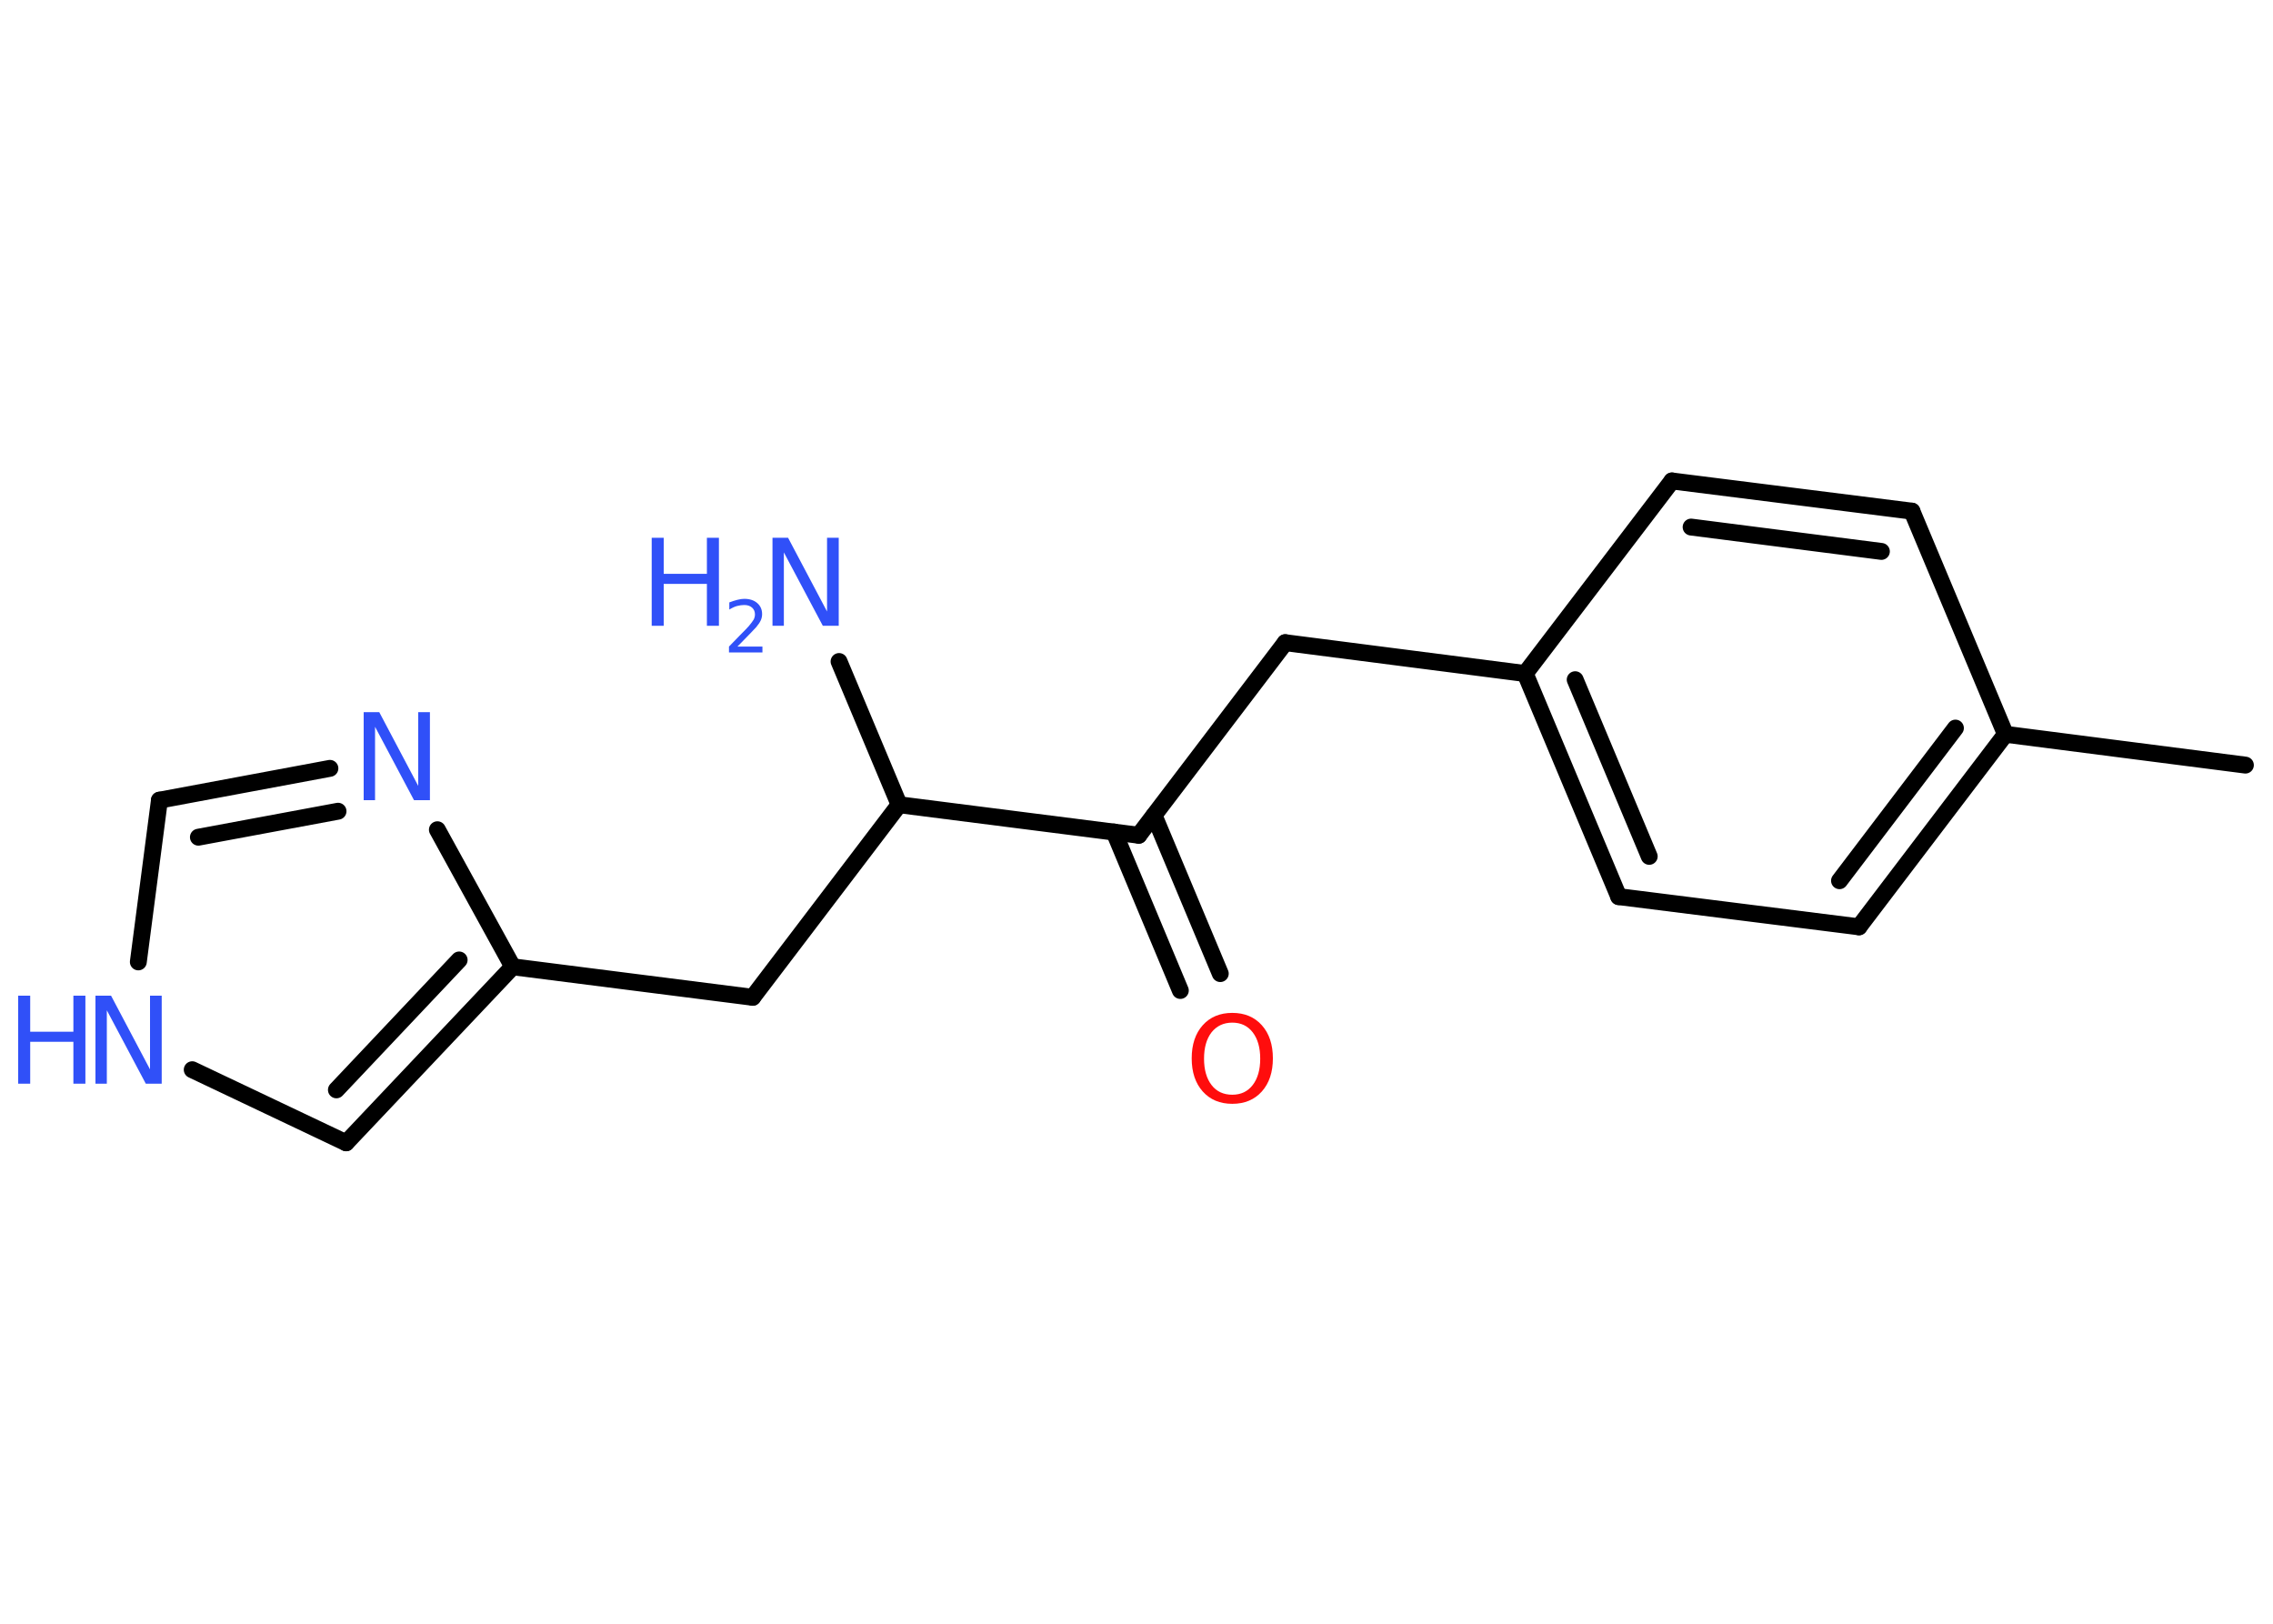 <?xml version='1.0' encoding='UTF-8'?>
<!DOCTYPE svg PUBLIC "-//W3C//DTD SVG 1.1//EN" "http://www.w3.org/Graphics/SVG/1.1/DTD/svg11.dtd">
<svg version='1.2' xmlns='http://www.w3.org/2000/svg' xmlns:xlink='http://www.w3.org/1999/xlink' width='70.0mm' height='50.0mm' viewBox='0 0 70.0 50.0'>
  <desc>Generated by the Chemistry Development Kit (http://github.com/cdk)</desc>
  <g stroke-linecap='round' stroke-linejoin='round' stroke='#000000' stroke-width='.52' fill='#3050F8'>
    <rect x='.0' y='.0' width='70.0' height='50.0' fill='#FFFFFF' stroke='none'/>
    <g id='mol1' class='mol'>
      <line id='mol1bnd1' class='bond' x1='69.15' y1='23.56' x2='61.76' y2='22.61'/>
      <g id='mol1bnd2' class='bond'>
        <line x1='57.25' y1='28.54' x2='61.76' y2='22.61'/>
        <line x1='56.65' y1='27.12' x2='60.22' y2='22.42'/>
      </g>
      <line id='mol1bnd3' class='bond' x1='57.25' y1='28.54' x2='49.85' y2='27.61'/>
      <g id='mol1bnd4' class='bond'>
        <line x1='46.97' y1='20.74' x2='49.85' y2='27.61'/>
        <line x1='48.51' y1='20.93' x2='50.79' y2='26.37'/>
      </g>
      <line id='mol1bnd5' class='bond' x1='46.97' y1='20.74' x2='39.58' y2='19.79'/>
      <line id='mol1bnd6' class='bond' x1='39.58' y1='19.79' x2='35.07' y2='25.72'/>
      <g id='mol1bnd7' class='bond'>
        <line x1='35.54' y1='25.11' x2='37.58' y2='29.98'/>
        <line x1='34.31' y1='25.62' x2='36.35' y2='30.5'/>
      </g>
      <line id='mol1bnd8' class='bond' x1='35.07' y1='25.72' x2='27.69' y2='24.78'/>
      <line id='mol1bnd9' class='bond' x1='27.69' y1='24.78' x2='25.84' y2='20.37'/>
      <line id='mol1bnd10' class='bond' x1='27.69' y1='24.78' x2='23.18' y2='30.71'/>
      <line id='mol1bnd11' class='bond' x1='23.18' y1='30.71' x2='15.79' y2='29.77'/>
      <g id='mol1bnd12' class='bond'>
        <line x1='10.66' y1='35.19' x2='15.79' y2='29.77'/>
        <line x1='10.36' y1='33.56' x2='14.14' y2='29.56'/>
      </g>
      <line id='mol1bnd13' class='bond' x1='10.66' y1='35.19' x2='5.92' y2='32.94'/>
      <line id='mol1bnd14' class='bond' x1='4.26' y1='29.62' x2='4.91' y2='24.64'/>
      <g id='mol1bnd15' class='bond'>
        <line x1='10.16' y1='23.66' x2='4.91' y2='24.64'/>
        <line x1='10.41' y1='24.98' x2='6.11' y2='25.78'/>
      </g>
      <line id='mol1bnd16' class='bond' x1='15.79' y1='29.77' x2='13.47' y2='25.55'/>
      <line id='mol1bnd17' class='bond' x1='46.97' y1='20.74' x2='51.49' y2='14.81'/>
      <g id='mol1bnd18' class='bond'>
        <line x1='58.88' y1='15.74' x2='51.49' y2='14.81'/>
        <line x1='57.94' y1='16.98' x2='52.08' y2='16.23'/>
      </g>
      <line id='mol1bnd19' class='bond' x1='61.76' y1='22.61' x2='58.88' y2='15.74'/>
      <path id='mol1atm8' class='atom' d='M37.95 31.49q-.4 .0 -.64 .3q-.23 .3 -.23 .81q.0 .51 .23 .81q.23 .3 .64 .3q.4 .0 .63 -.3q.23 -.3 .23 -.81q.0 -.51 -.23 -.81q-.23 -.3 -.63 -.3zM37.95 31.19q.57 .0 .91 .38q.34 .38 .34 1.02q.0 .64 -.34 1.02q-.34 .38 -.91 .38q-.57 .0 -.91 -.38q-.34 -.38 -.34 -1.02q.0 -.64 .34 -1.02q.34 -.38 .91 -.38z' stroke='none' fill='#FF0D0D'/>
      <g id='mol1atm10' class='atom'>
        <path d='M23.78 16.56h.49l1.2 2.27v-2.27h.36v2.71h-.49l-1.2 -2.26v2.26h-.35v-2.71z' stroke='none'/>
        <path d='M20.07 16.56h.37v1.11h1.33v-1.11h.37v2.71h-.37v-1.29h-1.33v1.29h-.37v-2.71z' stroke='none'/>
        <path d='M22.71 19.91h.77v.18h-1.03v-.18q.13 -.13 .34 -.35q.22 -.22 .27 -.28q.1 -.12 .15 -.2q.04 -.08 .04 -.16q.0 -.13 -.09 -.21q-.09 -.08 -.24 -.08q-.1 .0 -.22 .03q-.11 .03 -.24 .11v-.22q.13 -.05 .25 -.08q.12 -.03 .21 -.03q.25 .0 .4 .13q.15 .13 .15 .34q.0 .1 -.04 .19q-.04 .09 -.14 .21q-.03 .03 -.17 .18q-.15 .15 -.41 .42z' stroke='none'/>
      </g>
      <g id='mol1atm14' class='atom'>
        <path d='M2.93 30.66h.49l1.2 2.27v-2.27h.36v2.71h-.49l-1.2 -2.26v2.26h-.35v-2.71z' stroke='none'/>
        <path d='M.56 30.66h.37v1.11h1.33v-1.11h.37v2.71h-.37v-1.29h-1.33v1.29h-.37v-2.71z' stroke='none'/>
      </g>
      <path id='mol1atm16' class='atom' d='M11.19 21.93h.49l1.2 2.27v-2.27h.36v2.71h-.49l-1.2 -2.26v2.26h-.35v-2.71z' stroke='none'/>
    </g>
  </g>
</svg>
